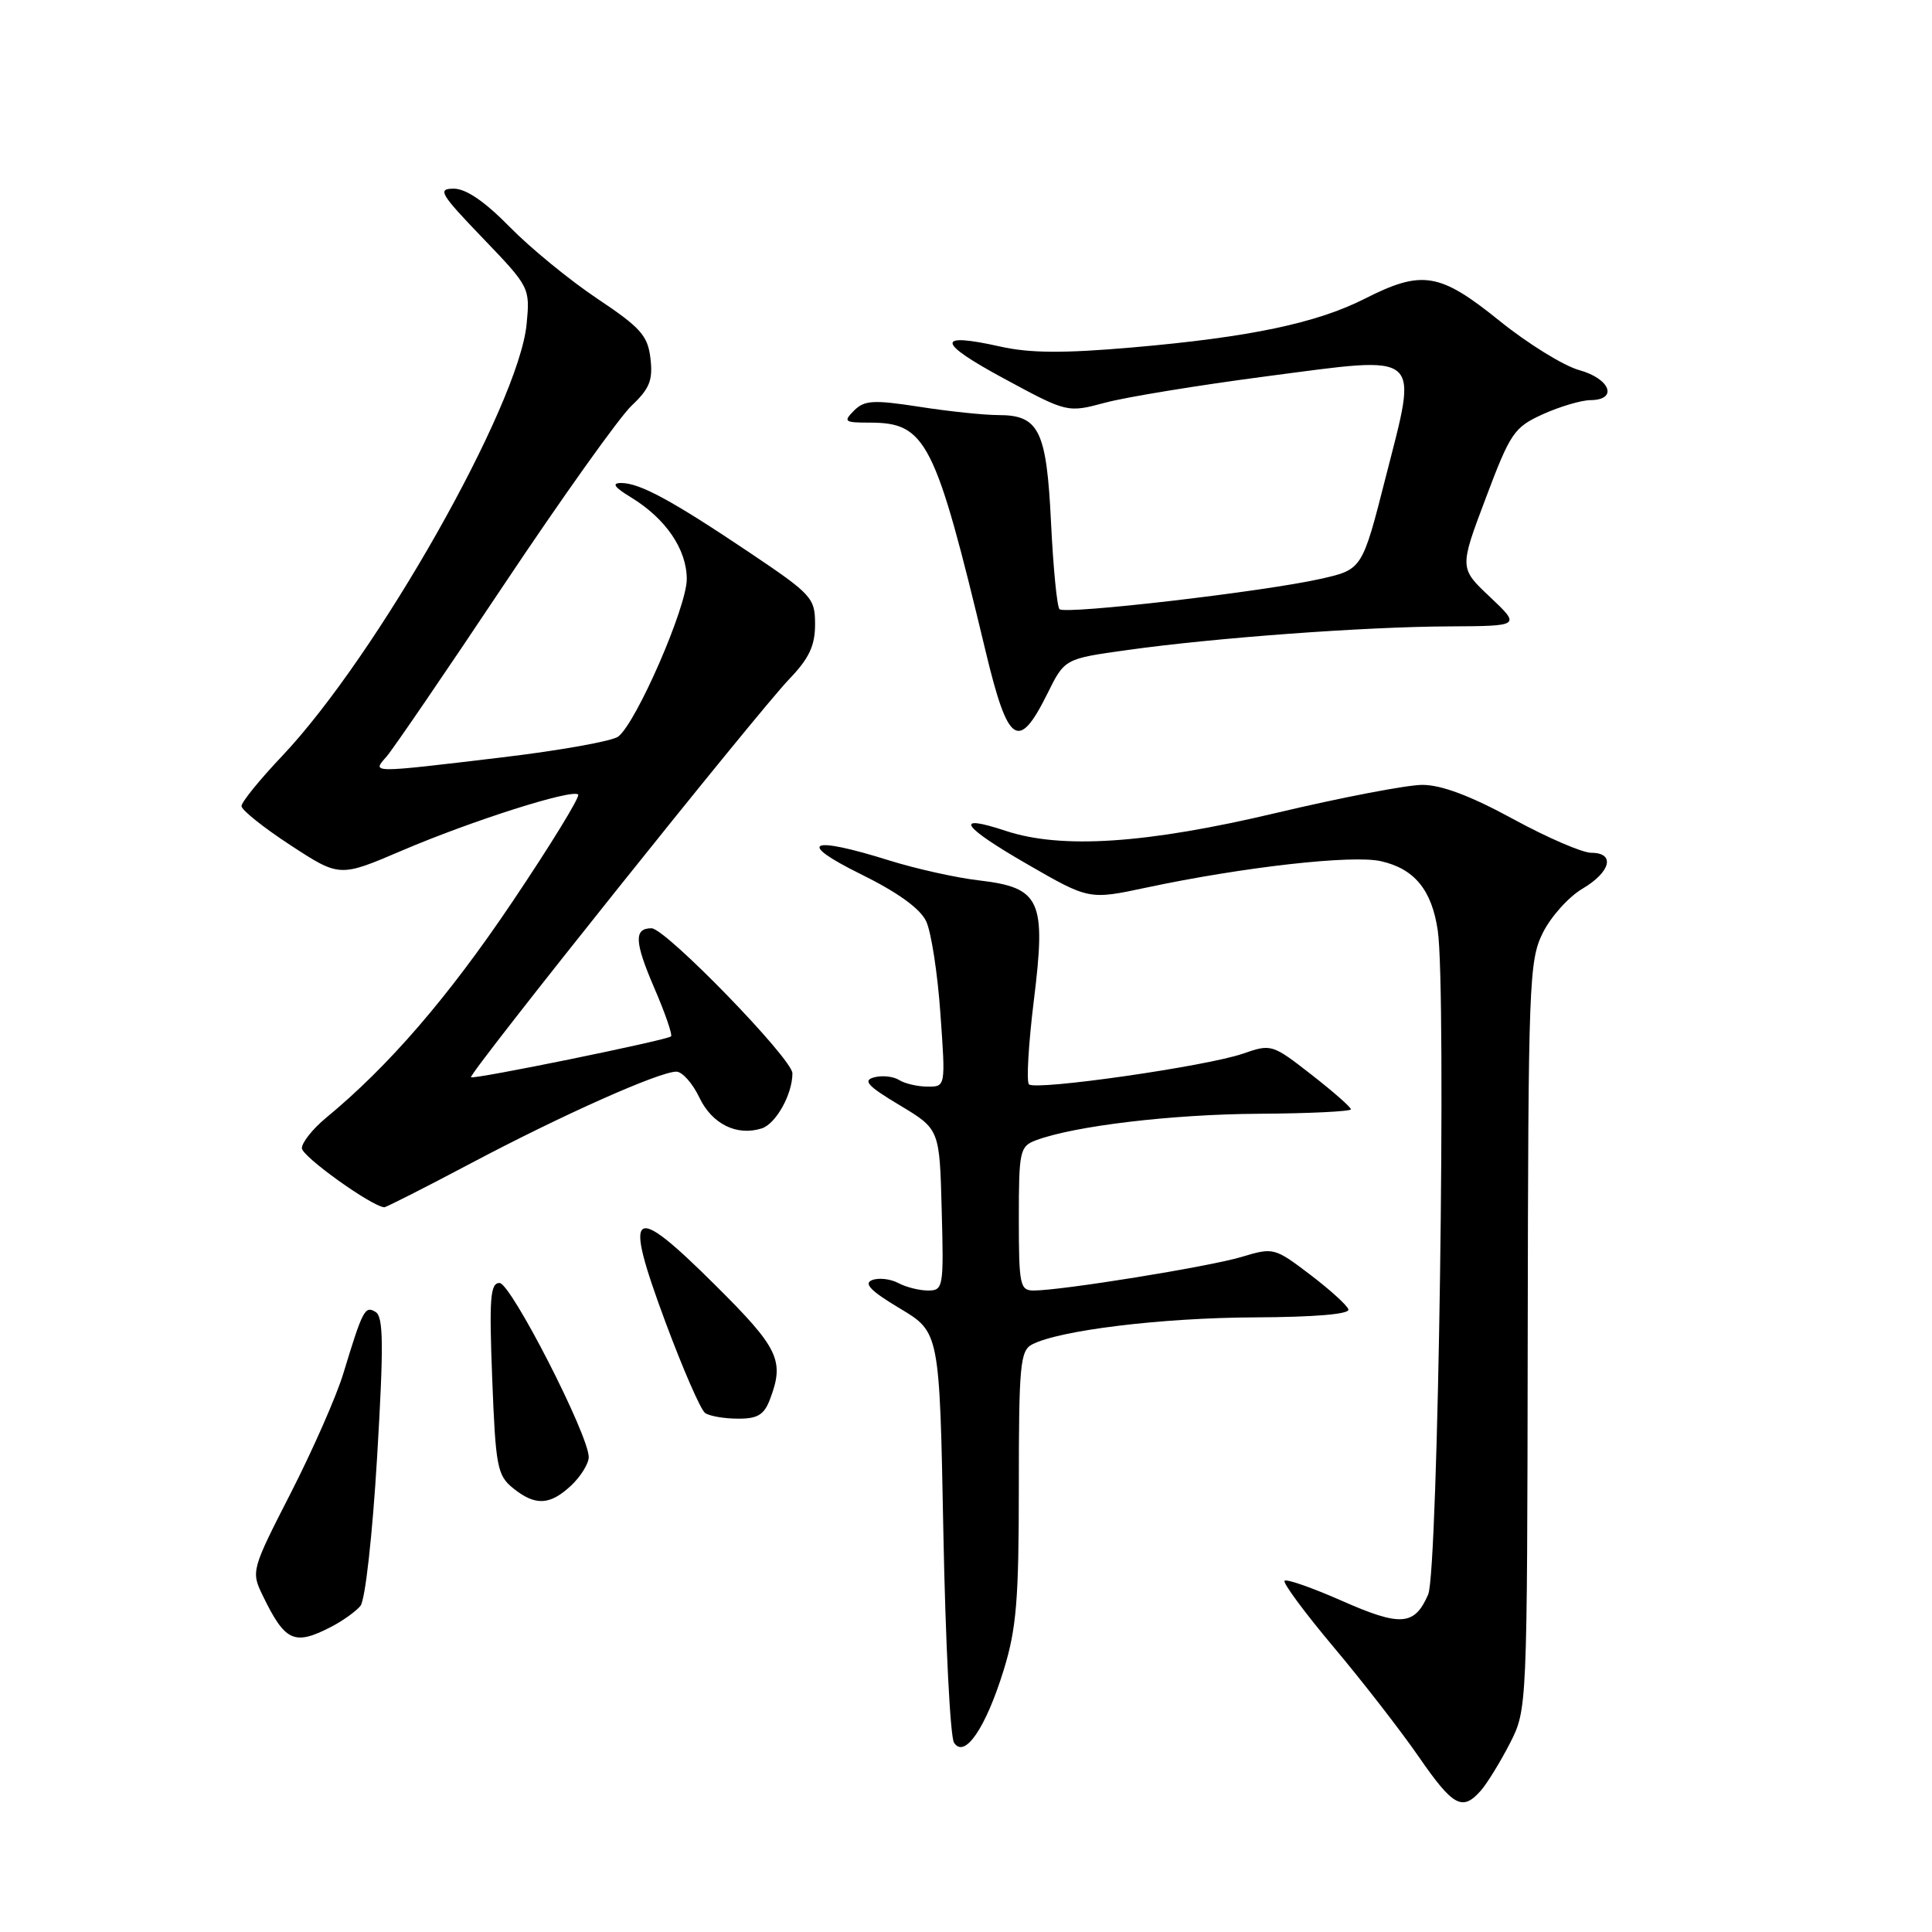 <?xml version="1.0" encoding="UTF-8" standalone="no"?>
<!DOCTYPE svg PUBLIC "-//W3C//DTD SVG 1.1//EN" "http://www.w3.org/Graphics/SVG/1.1/DTD/svg11.dtd" >
<svg xmlns="http://www.w3.org/2000/svg" xmlns:xlink="http://www.w3.org/1999/xlink" version="1.1" viewBox="0 0 256 256">
 <g >
 <path fill="currentColor"
d=" M 196.23 237.25 C 197.07 236.29 198.80 233.47 200.07 231.00 C 202.36 226.50 202.36 226.50 202.43 177.00 C 202.50 130.18 202.60 127.29 204.43 123.61 C 205.49 121.47 207.85 118.84 209.68 117.76 C 213.44 115.54 214.07 113.00 210.85 113.00 C 209.67 113.00 204.99 110.98 200.45 108.50 C 194.87 105.46 190.99 104.00 188.48 104.00 C 186.44 104.00 177.74 105.67 169.14 107.71 C 151.90 111.80 140.65 112.54 133.25 110.09 C 126.28 107.78 127.37 109.46 136.10 114.50 C 144.30 119.23 144.30 119.23 151.90 117.61 C 164.74 114.88 179.18 113.25 182.97 114.11 C 187.41 115.11 189.72 117.91 190.51 123.29 C 191.68 131.16 190.57 208.25 189.24 211.28 C 187.43 215.43 185.60 215.56 177.79 212.11 C 173.89 210.39 170.47 209.19 170.21 209.46 C 169.95 209.72 172.86 213.66 176.69 218.22 C 180.52 222.77 185.59 229.31 187.97 232.75 C 192.55 239.38 193.77 240.05 196.23 237.25 Z  M 132.99 221.30 C 134.69 215.81 135.00 211.99 135.00 196.93 C 135.00 180.94 135.18 178.97 136.75 178.15 C 140.34 176.27 153.91 174.61 166.25 174.56 C 174.27 174.52 178.88 174.13 178.67 173.50 C 178.50 172.95 176.20 170.87 173.58 168.88 C 168.88 165.31 168.73 165.28 164.51 166.55 C 160.21 167.84 140.67 171.00 136.97 171.00 C 135.15 171.00 135.00 170.28 135.00 161.48 C 135.00 152.52 135.13 151.90 137.25 151.10 C 142.30 149.20 155.22 147.65 166.75 147.58 C 173.49 147.54 179.00 147.27 179.00 146.99 C 179.00 146.70 176.64 144.63 173.75 142.38 C 168.58 138.35 168.44 138.31 164.68 139.62 C 159.85 141.29 137.21 144.54 136.34 143.68 C 135.99 143.32 136.28 138.32 136.99 132.56 C 138.64 119.24 137.89 117.61 129.67 116.65 C 126.66 116.30 121.34 115.11 117.85 114.02 C 107.28 110.70 105.42 111.56 114.00 115.80 C 118.92 118.22 121.92 120.38 122.72 122.07 C 123.39 123.48 124.24 128.99 124.61 134.32 C 125.30 144.00 125.30 144.00 122.90 143.98 C 121.58 143.98 119.89 143.58 119.14 143.11 C 118.39 142.63 116.91 142.47 115.84 142.75 C 114.28 143.16 114.94 143.89 119.20 146.44 C 124.50 149.62 124.50 149.62 124.78 160.31 C 125.06 170.59 124.99 171.00 122.97 171.00 C 121.81 171.00 120.03 170.55 119.01 170.00 C 117.98 169.46 116.43 169.28 115.56 169.62 C 114.40 170.06 115.39 171.08 119.23 173.37 C 124.50 176.52 124.50 176.52 125.00 203.01 C 125.28 217.58 125.91 230.14 126.41 230.91 C 127.81 233.09 130.61 229.00 132.99 221.30 Z  M 43.87 215.57 C 45.40 214.78 47.15 213.53 47.76 212.79 C 48.39 212.03 49.35 203.45 49.97 193.05 C 50.85 178.25 50.81 174.50 49.78 173.85 C 48.36 172.97 48.07 173.52 45.49 182.00 C 44.57 185.03 41.43 192.15 38.53 197.83 C 33.34 207.96 33.27 208.23 34.77 211.33 C 37.77 217.54 38.97 218.10 43.87 215.57 Z  M 75.69 196.83 C 76.96 195.63 78.00 193.94 78.01 193.08 C 78.02 190.16 67.69 170.00 66.19 170.00 C 64.96 170.00 64.81 172.02 65.22 182.67 C 65.67 194.31 65.89 195.49 67.96 197.17 C 70.92 199.57 72.86 199.48 75.69 196.83 Z  M 102.02 185.43 C 103.98 180.28 103.21 178.66 94.75 170.26 C 83.62 159.20 82.54 159.99 88.14 175.09 C 90.47 181.36 92.85 186.83 93.43 187.23 C 94.02 187.64 95.97 187.98 97.77 187.98 C 100.38 188.00 101.25 187.47 102.02 185.43 Z  M 62.42 154.13 C 74.42 147.77 87.36 142.00 89.62 142.00 C 90.40 142.00 91.77 143.54 92.67 145.43 C 94.34 148.94 97.63 150.57 100.93 149.52 C 102.81 148.92 105.00 145.00 105.00 142.22 C 105.00 140.31 88.19 123.00 86.33 123.00 C 83.98 123.00 84.07 124.80 86.68 130.87 C 88.14 134.25 89.14 137.15 88.91 137.33 C 88.25 137.86 62.73 143.07 62.41 142.74 C 62.01 142.35 100.33 94.40 104.60 89.96 C 107.21 87.24 108.00 85.56 108.00 82.73 C 108.00 79.22 107.60 78.78 99.25 73.17 C 88.98 66.28 84.77 64.00 82.30 64.00 C 81.02 64.01 81.39 64.55 83.59 65.89 C 88.22 68.71 91.00 72.79 91.00 76.74 C 91.00 80.42 84.33 95.74 81.92 97.60 C 81.14 98.20 74.20 99.44 66.50 100.36 C 48.86 102.46 49.28 102.46 51.22 100.25 C 52.06 99.29 59.06 89.05 66.76 77.50 C 74.47 65.95 82.09 55.26 83.69 53.75 C 86.07 51.51 86.53 50.37 86.19 47.51 C 85.84 44.47 84.90 43.42 79.14 39.57 C 75.49 37.13 70.27 32.86 67.54 30.07 C 64.25 26.71 61.75 25.00 60.13 25.00 C 57.93 25.00 58.30 25.65 63.96 31.54 C 70.19 38.03 70.24 38.12 69.78 42.94 C 68.75 53.70 49.93 86.92 37.38 100.18 C 34.42 103.30 32.00 106.28 32.00 106.81 C 32.00 107.33 34.93 109.67 38.50 112.00 C 45.00 116.24 45.00 116.24 53.25 112.71 C 62.51 108.75 75.84 104.51 76.61 105.28 C 76.89 105.56 72.95 111.98 67.85 119.56 C 59.37 132.16 51.51 141.27 43.19 148.13 C 41.44 149.58 40.00 151.39 40.00 152.14 C 40.00 153.23 49.20 159.83 50.92 159.97 C 51.15 159.98 56.32 157.36 62.42 154.13 Z  M 138.79 91.90 C 141.07 87.29 141.07 87.29 149.33 86.14 C 160.94 84.51 180.78 83.05 192.00 83.00 C 201.50 82.95 201.50 82.95 197.44 79.11 C 193.37 75.28 193.37 75.28 196.87 66.01 C 200.13 57.34 200.63 56.62 204.43 54.89 C 206.67 53.88 209.51 53.03 210.75 53.02 C 214.43 52.99 213.38 50.18 209.25 49.04 C 207.19 48.47 202.43 45.53 198.68 42.50 C 190.76 36.11 188.44 35.73 180.84 39.58 C 174.43 42.83 165.56 44.69 150.02 46.04 C 140.90 46.83 136.47 46.80 132.54 45.92 C 123.95 44.00 124.11 45.34 133.03 50.16 C 141.43 54.70 141.43 54.70 146.47 53.35 C 149.23 52.61 158.88 51.03 167.91 49.85 C 188.73 47.13 187.90 46.42 183.61 63.24 C 180.50 75.46 180.50 75.46 175.00 76.70 C 167.46 78.40 141.12 81.46 140.39 80.72 C 140.06 80.39 139.56 75.26 139.27 69.31 C 138.68 57.02 137.69 55.00 132.29 55.00 C 130.41 55.00 125.71 54.51 121.82 53.90 C 115.72 52.96 114.55 53.03 113.17 54.40 C 111.71 55.87 111.88 56.00 115.23 56.00 C 122.71 56.00 123.91 58.36 130.60 86.30 C 133.57 98.69 134.95 99.63 138.79 91.90 Z "/>
</g>
</svg>